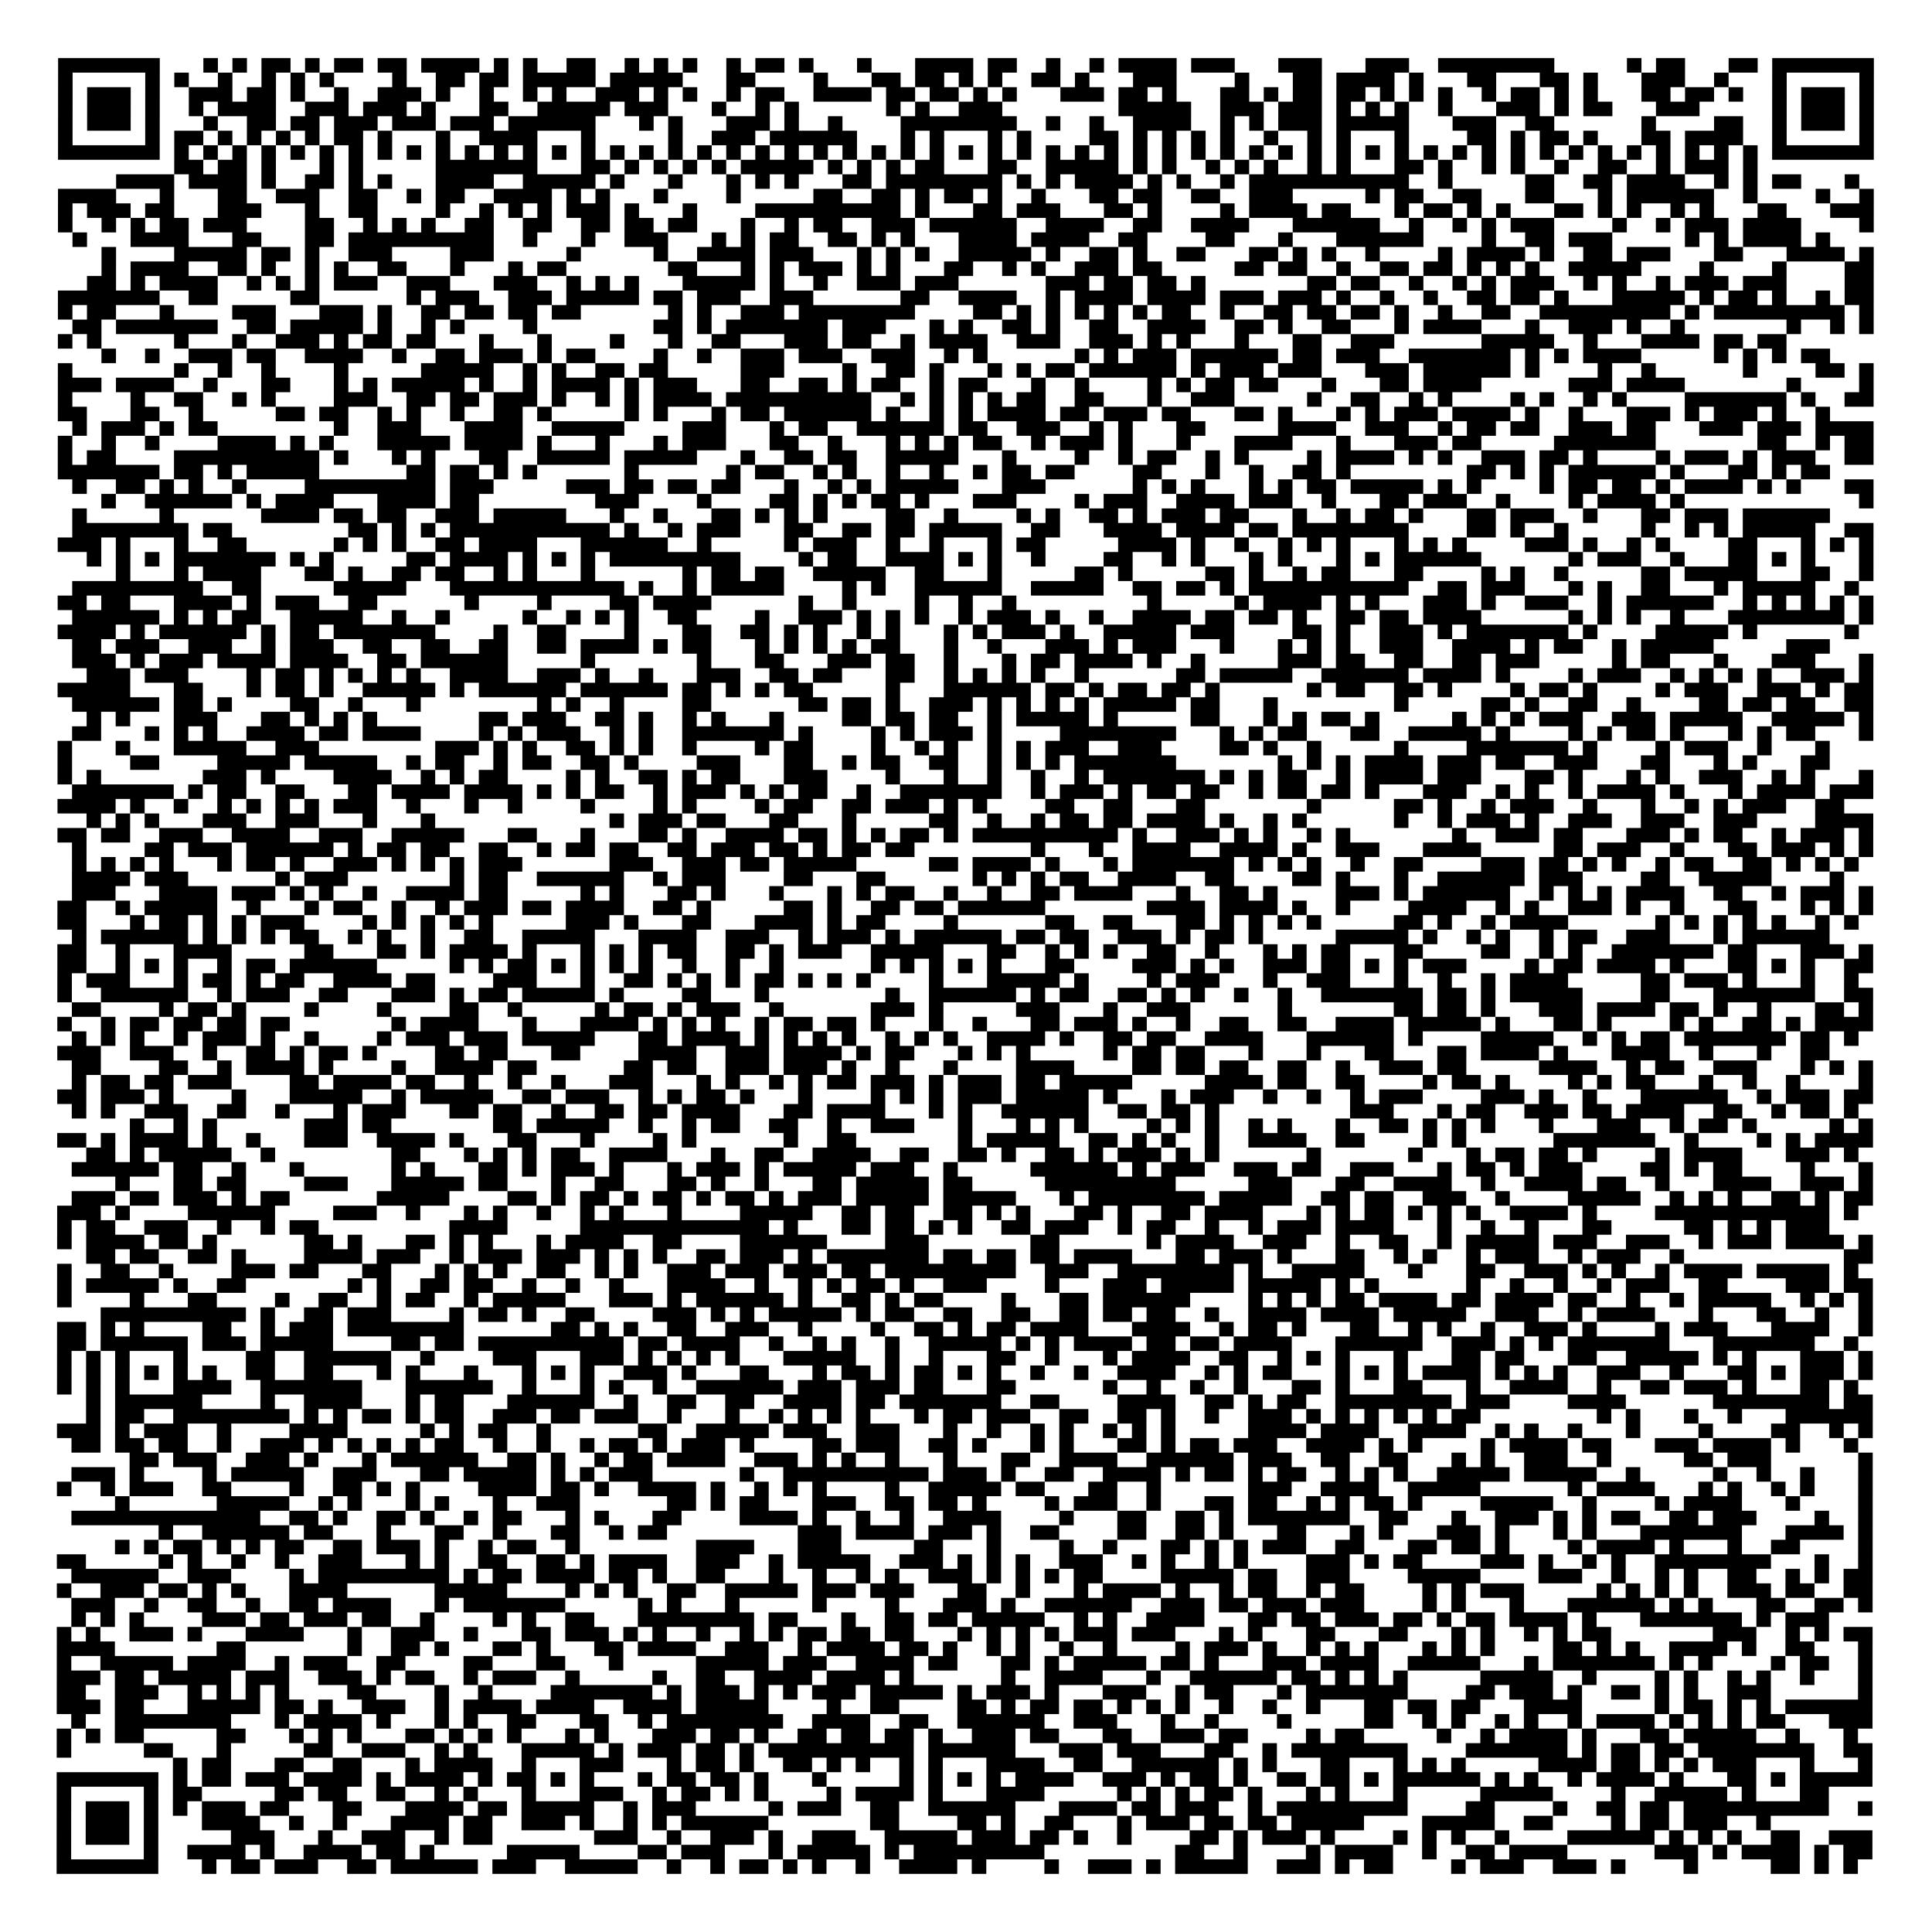 <?xml version="1.0" encoding="UTF-8"?>
<svg xmlns="http://www.w3.org/2000/svg" height="931" width="931" class="pyqrcode"><path transform="scale(7)" stroke="#000" class="pyqrline" d="M4 4.5h7m3 0h1m1 0h1m1 0h2m1 0h1m1 0h2m1 0h2m1 0h4m1 0h1m1 0h1m2 0h2m2 0h1m1 0h1m1 0h1m2 0h1m1 0h2m1 0h1m3 0h1m3 0h4m1 0h2m2 0h1m2 0h1m1 0h4m1 0h3m3 0h3m3 0h3m2 0h8m5 0h1m1 0h2m3 0h2m1 0h7m-125 1h1m5 0h1m1 0h1m2 0h1m2 0h1m1 0h1m1 0h1m4 0h1m2 0h2m1 0h2m1 0h5m1 0h5m3 0h2m4 0h1m3 0h2m1 0h2m1 0h1m1 0h1m2 0h2m1 0h1m3 0h3m4 0h1m3 0h2m1 0h4m1 0h1m3 0h2m3 0h2m1 0h1m3 0h3m2 0h1m3 0h1m5 0h1m-125 1h1m1 0h3m1 0h1m2 0h3m1 0h2m1 0h1m2 0h1m2 0h3m1 0h1m2 0h1m2 0h1m1 0h1m2 0h3m1 0h1m1 0h1m2 0h1m1 0h2m2 0h4m1 0h2m1 0h2m1 0h1m1 0h1m3 0h3m1 0h2m1 0h1m3 0h2m1 0h1m1 0h2m1 0h2m1 0h1m1 0h1m1 0h1m2 0h1m1 0h2m1 0h1m1 0h1m3 0h2m1 0h2m1 0h1m2 0h1m1 0h3m1 0h1m-125 1h1m1 0h3m1 0h1m2 0h1m1 0h4m2 0h3m1 0h3m1 0h1m3 0h2m2 0h5m1 0h3m3 0h1m2 0h1m1 0h1m6 0h1m1 0h1m2 0h3m8 0h5m2 0h3m1 0h3m1 0h1m1 0h1m1 0h1m2 0h1m3 0h3m1 0h1m1 0h2m3 0h3m5 0h1m1 0h3m1 0h1m-125 1h1m1 0h3m1 0h1m3 0h1m2 0h2m1 0h2m1 0h3m1 0h3m1 0h3m1 0h6m3 0h1m1 0h1m3 0h3m1 0h1m2 0h1m4 0h8m2 0h1m2 0h1m2 0h4m2 0h1m1 0h1m1 0h3m1 0h5m3 0h3m2 0h2m6 0h1m4 0h2m2 0h1m1 0h3m1 0h1m-125 1h1m5 0h1m1 0h2m1 0h1m1 0h1m1 0h1m1 0h1m1 0h2m1 0h1m3 0h1m2 0h4m3 0h1m5 0h1m2 0h3m1 0h6m3 0h1m1 0h1m3 0h1m1 0h1m4 0h2m1 0h1m1 0h1m1 0h1m1 0h1m2 0h1m2 0h1m1 0h1m3 0h1m4 0h2m1 0h1m1 0h2m1 0h1m3 0h2m1 0h4m2 0h1m5 0h1m-125 1h7m1 0h1m1 0h1m1 0h1m1 0h1m1 0h1m1 0h1m1 0h1m1 0h1m1 0h1m1 0h1m1 0h1m1 0h1m1 0h1m1 0h1m1 0h1m1 0h1m1 0h1m1 0h1m1 0h1m1 0h1m1 0h1m1 0h1m1 0h1m1 0h1m1 0h1m1 0h1m1 0h1m1 0h1m1 0h1m1 0h1m1 0h1m1 0h1m1 0h1m1 0h1m1 0h1m1 0h1m1 0h1m1 0h1m1 0h1m1 0h1m1 0h1m1 0h1m1 0h1m1 0h1m1 0h1m1 0h1m1 0h1m1 0h1m1 0h1m1 0h1m1 0h1m1 0h1m1 0h1m1 0h1m1 0h1m1 0h7m-117 1h2m1 0h2m1 0h1m3 0h1m1 0h1m5 0h7m3 0h2m1 0h1m1 0h1m1 0h1m1 0h1m1 0h5m1 0h1m1 0h1m1 0h1m1 0h2m3 0h2m2 0h5m1 0h1m1 0h1m2 0h1m1 0h1m1 0h1m2 0h1m1 0h1m3 0h2m1 0h1m2 0h1m1 0h1m2 0h1m2 0h2m2 0h1m1 0h3m1 0h1m-113 1h4m1 0h4m1 0h1m2 0h2m1 0h1m1 0h1m3 0h4m2 0h5m1 0h1m3 0h1m3 0h1m1 0h1m1 0h1m3 0h2m1 0h8m1 0h1m1 0h1m1 0h4m1 0h1m1 0h1m2 0h1m1 0h11m2 0h1m5 0h2m2 0h2m1 0h4m2 0h1m1 0h1m1 0h2m3 0h1m-124 1h4m3 0h1m3 0h2m2 0h3m2 0h2m2 0h1m1 0h2m2 0h4m1 0h1m1 0h1m3 0h1m4 0h1m5 0h2m2 0h2m1 0h1m1 0h2m1 0h1m2 0h1m3 0h2m1 0h2m2 0h2m2 0h3m5 0h1m1 0h2m2 0h2m3 0h2m3 0h1m1 0h6m2 0h1m4 0h1m2 0h1m-125 1h1m1 0h3m1 0h2m3 0h3m3 0h1m2 0h2m4 0h1m2 0h1m1 0h1m1 0h1m1 0h3m1 0h1m3 0h1m4 0h10m1 0h1m3 0h2m1 0h3m3 0h2m1 0h1m4 0h1m1 0h4m1 0h2m3 0h1m1 0h2m1 0h1m1 0h1m3 0h2m1 0h1m1 0h1m2 0h1m1 0h1m3 0h2m3 0h3m-125 1h1m2 0h1m1 0h1m1 0h2m1 0h3m4 0h2m2 0h1m1 0h1m1 0h1m2 0h2m2 0h2m2 0h2m1 0h2m1 0h2m3 0h1m2 0h1m1 0h2m2 0h3m1 0h6m2 0h4m2 0h2m2 0h4m3 0h6m2 0h1m2 0h1m1 0h1m1 0h3m4 0h1m2 0h1m1 0h3m1 0h4m4 0h1m-124 1h1m3 0h4m3 0h2m3 0h2m1 0h10m2 0h1m3 0h1m2 0h3m3 0h1m1 0h1m1 0h2m2 0h2m1 0h1m1 0h1m3 0h4m1 0h4m2 0h2m4 0h2m3 0h1m3 0h6m4 0h1m2 0h2m1 0h3m5 0h1m1 0h1m1 0h4m1 0h1m-119 1h1m4 0h5m1 0h2m1 0h1m2 0h3m4 0h3m5 0h1m5 0h1m2 0h4m1 0h3m3 0h1m1 0h1m1 0h1m2 0h5m1 0h1m2 0h2m1 0h1m2 0h2m3 0h2m1 0h1m1 0h1m2 0h1m4 0h1m1 0h4m1 0h1m2 0h2m1 0h3m3 0h2m3 0h4m1 0h1m-122 1h1m1 0h4m2 0h2m1 0h1m2 0h1m1 0h1m2 0h2m3 0h1m3 0h1m1 0h2m7 0h2m3 0h1m1 0h1m1 0h3m1 0h1m1 0h1m3 0h2m2 0h1m1 0h1m2 0h3m1 0h2m5 0h2m1 0h2m2 0h1m2 0h2m1 0h2m1 0h1m1 0h1m1 0h1m2 0h5m4 0h1m4 0h1m4 0h2m-123 1h2m1 0h1m1 0h4m2 0h1m1 0h1m1 0h1m1 0h3m2 0h3m3 0h3m2 0h1m1 0h1m1 0h1m3 0h5m1 0h1m2 0h1m2 0h3m1 0h3m6 0h3m1 0h2m1 0h2m1 0h1m7 0h2m1 0h2m2 0h1m2 0h1m1 0h1m1 0h3m2 0h1m1 0h1m2 0h1m1 0h3m1 0h3m4 0h2m-125 1h7m2 0h2m5 0h2m6 0h1m1 0h3m2 0h3m1 0h5m1 0h2m1 0h3m2 0h3m6 0h2m2 0h4m2 0h1m1 0h4m1 0h4m1 0h3m1 0h3m1 0h1m2 0h1m2 0h1m2 0h2m1 0h2m1 0h1m3 0h5m1 0h1m1 0h2m1 0h1m2 0h1m1 0h2m-125 1h1m1 0h2m3 0h1m4 0h3m3 0h3m1 0h1m2 0h2m1 0h2m1 0h2m1 0h2m6 0h1m1 0h1m2 0h3m1 0h8m4 0h2m1 0h1m1 0h1m1 0h1m1 0h1m1 0h1m1 0h2m2 0h1m2 0h2m1 0h2m1 0h2m1 0h1m2 0h1m2 0h2m2 0h9m1 0h1m1 0h9m1 0h1m-124 1h2m1 0h7m2 0h2m1 0h5m1 0h1m2 0h1m1 0h1m4 0h1m8 0h2m1 0h1m1 0h7m1 0h3m3 0h1m1 0h1m2 0h2m1 0h1m2 0h2m2 0h4m2 0h2m1 0h1m2 0h2m3 0h1m1 0h4m3 0h1m2 0h3m1 0h1m2 0h1m7 0h1m2 0h1m1 0h1m-125 1h1m1 0h1m5 0h1m3 0h1m2 0h3m1 0h1m1 0h2m1 0h2m3 0h1m3 0h1m4 0h1m3 0h1m2 0h2m3 0h3m1 0h2m2 0h1m1 0h4m2 0h3m2 0h3m1 0h1m1 0h1m3 0h1m3 0h2m2 0h3m6 0h5m2 0h1m3 0h4m1 0h2m1 0h2m-116 1h1m2 0h1m2 0h3m1 0h2m2 0h4m2 0h1m2 0h2m1 0h3m1 0h1m1 0h2m4 0h1m2 0h1m2 0h3m1 0h3m2 0h3m2 0h1m1 0h1m6 0h1m1 0h1m1 0h3m1 0h6m1 0h2m1 0h3m2 0h7m1 0h1m1 0h1m1 0h4m5 0h1m1 0h1m1 0h1m1 0h2m-122 1h1m7 0h1m2 0h1m2 0h1m4 0h1m5 0h5m2 0h1m1 0h1m2 0h2m1 0h2m5 0h3m4 0h1m2 0h2m1 0h1m3 0h1m1 0h1m1 0h2m1 0h6m1 0h1m1 0h3m1 0h3m3 0h3m1 0h6m1 0h1m4 0h1m2 0h1m6 0h1m4 0h2m1 0h1m-125 1h3m1 0h4m2 0h1m3 0h2m3 0h1m1 0h1m1 0h5m1 0h1m2 0h1m1 0h4m1 0h1m1 0h3m3 0h2m2 0h2m1 0h1m1 0h2m2 0h1m1 0h2m3 0h1m2 0h1m4 0h1m1 0h1m1 0h2m1 0h2m3 0h1m3 0h2m1 0h4m6 0h3m1 0h4m7 0h1m4 0h1m-125 1h1m4 0h1m2 0h2m2 0h1m1 0h1m4 0h3m2 0h2m1 0h2m1 0h3m1 0h1m2 0h1m1 0h1m1 0h4m1 0h10m2 0h1m1 0h1m1 0h1m1 0h1m1 0h2m2 0h2m3 0h1m2 0h3m5 0h1m2 0h2m2 0h1m1 0h1m4 0h1m1 0h1m2 0h1m1 0h1m4 0h7m1 0h1m2 0h2m-125 1h2m3 0h2m2 0h1m5 0h2m1 0h2m2 0h1m1 0h1m2 0h1m2 0h2m1 0h1m5 0h1m1 0h1m3 0h1m1 0h2m1 0h6m1 0h1m2 0h1m1 0h1m1 0h4m1 0h2m1 0h3m1 0h2m3 0h2m1 0h1m3 0h1m1 0h1m1 0h3m1 0h4m1 0h1m2 0h1m3 0h3m1 0h1m1 0h3m1 0h1m2 0h1m-121 1h1m1 0h3m1 0h1m1 0h2m8 0h1m2 0h3m3 0h4m2 0h5m4 0h3m3 0h1m1 0h2m2 0h6m1 0h2m2 0h3m2 0h1m1 0h1m3 0h2m5 0h4m2 0h3m2 0h1m1 0h2m1 0h2m2 0h3m1 0h2m3 0h3m1 0h3m1 0h4m-125 1h1m2 0h1m2 0h1m4 0h4m1 0h1m1 0h1m3 0h5m1 0h4m1 0h1m3 0h1m3 0h1m1 0h3m3 0h2m2 0h1m3 0h1m1 0h1m1 0h1m1 0h2m2 0h1m1 0h3m1 0h1m3 0h1m3 0h4m3 0h1m3 0h3m1 0h2m5 0h7m7 0h2m2 0h1m1 0h2m-125 1h1m1 0h2m4 0h10m1 0h1m3 0h1m1 0h1m3 0h2m2 0h5m1 0h5m3 0h1m2 0h2m1 0h2m2 0h5m3 0h1m4 0h1m2 0h1m1 0h2m2 0h1m1 0h1m4 0h1m1 0h4m1 0h1m1 0h1m2 0h3m1 0h2m1 0h1m4 0h1m1 0h3m1 0h1m1 0h3m2 0h2m-125 1h7m1 0h2m1 0h1m1 0h5m6 0h2m1 0h2m1 0h1m1 0h1m6 0h1m6 0h1m1 0h2m2 0h1m1 0h1m2 0h1m2 0h1m2 0h1m1 0h2m1 0h2m4 0h2m3 0h1m2 0h1m2 0h2m1 0h1m8 0h2m1 0h1m1 0h1m1 0h6m1 0h1m3 0h2m1 0h1m1 0h2m-121 1h1m2 0h2m1 0h1m1 0h1m2 0h1m4 0h9m1 0h3m5 0h3m1 0h2m1 0h2m1 0h2m3 0h1m2 0h1m1 0h1m1 0h5m3 0h3m6 0h1m1 0h1m1 0h1m3 0h1m1 0h1m1 0h2m1 0h5m1 0h1m1 0h1m4 0h1m1 0h2m1 0h2m1 0h1m1 0h4m1 0h1m1 0h1m3 0h2m-122 1h1m2 0h6m1 0h1m1 0h4m3 0h4m1 0h2m8 0h3m4 0h1m4 0h2m1 0h1m1 0h1m1 0h2m1 0h1m3 0h3m4 0h1m1 0h3m2 0h4m1 0h3m2 0h1m3 0h2m1 0h3m2 0h1m4 0h1m1 0h4m1 0h1m12 0h1m-124 1h1m5 0h1m6 0h4m1 0h2m1 0h2m2 0h3m1 0h5m3 0h1m2 0h1m3 0h2m1 0h1m1 0h1m1 0h1m4 0h2m2 0h1m4 0h1m1 0h1m2 0h2m1 0h1m1 0h3m1 0h2m3 0h1m2 0h1m1 0h2m1 0h1m3 0h2m1 0h3m2 0h1m3 0h2m1 0h3m1 0h6m-121 1h8m1 0h2m8 0h2m1 0h1m1 0h1m1 0h11m1 0h1m2 0h1m1 0h3m3 0h2m2 0h2m1 0h2m1 0h5m2 0h2m3 0h4m1 0h4m1 0h2m1 0h8m4 0h2m1 0h1m2 0h1m5 0h1m2 0h1m1 0h1m1 0h5m2 0h2m-125 1h3m1 0h1m3 0h1m2 0h2m6 0h1m1 0h1m1 0h1m2 0h2m1 0h4m3 0h6m2 0h1m5 0h1m1 0h3m2 0h1m2 0h1m3 0h1m1 0h2m5 0h4m1 0h1m2 0h1m2 0h1m1 0h1m1 0h1m3 0h1m1 0h1m1 0h1m4 0h3m1 0h1m2 0h1m1 0h1m4 0h2m3 0h1m1 0h1m1 0h1m-123 1h1m1 0h1m1 0h1m1 0h7m1 0h1m1 0h1m5 0h2m1 0h4m1 0h1m1 0h1m1 0h1m1 0h9m4 0h1m1 0h2m2 0h4m1 0h1m1 0h1m2 0h1m4 0h2m2 0h1m1 0h1m3 0h1m1 0h1m3 0h1m1 0h1m1 0h6m6 0h1m1 0h3m2 0h1m3 0h2m1 0h1m1 0h1m3 0h1m-121 1h1m3 0h1m1 0h4m3 0h2m1 0h1m2 0h2m1 0h2m2 0h1m1 0h1m3 0h1m6 0h1m1 0h2m1 0h2m2 0h5m2 0h2m3 0h1m5 0h2m1 0h1m5 0h2m1 0h1m2 0h1m1 0h2m3 0h2m4 0h1m1 0h1m2 0h1m5 0h2m1 0h5m3 0h2m2 0h1m-124 1h9m2 0h2m5 0h5m3 0h12m1 0h1m2 0h1m1 0h5m4 0h1m1 0h1m2 0h6m2 0h5m2 0h2m1 0h2m1 0h1m1 0h11m2 0h2m1 0h3m3 0h1m1 0h1m2 0h2m3 0h1m1 0h5m2 0h1m-124 1h2m1 0h2m3 0h4m1 0h1m1 0h3m2 0h2m6 0h1m4 0h1m4 0h2m1 0h4m6 0h1m2 0h1m4 0h1m2 0h1m2 0h1m9 0h1m5 0h1m1 0h4m1 0h1m1 0h1m3 0h3m1 0h1m2 0h3m2 0h1m1 0h6m2 0h1m1 0h1m1 0h1m1 0h1m1 0h1m-124 1h6m1 0h1m1 0h1m1 0h2m2 0h5m2 0h1m2 0h1m5 0h1m2 0h1m1 0h1m1 0h1m2 0h2m4 0h1m2 0h3m1 0h1m1 0h1m1 0h1m2 0h1m1 0h3m1 0h1m2 0h1m2 0h4m1 0h2m1 0h2m1 0h1m2 0h2m1 0h2m1 0h4m6 0h1m1 0h1m1 0h1m2 0h1m3 0h8m1 0h1m-125 1h4m1 0h1m1 0h6m1 0h1m1 0h2m1 0h7m4 0h1m2 0h2m4 0h1m3 0h2m2 0h2m1 0h1m1 0h1m2 0h1m1 0h1m3 0h1m1 0h1m1 0h3m1 0h1m2 0h5m1 0h3m4 0h2m1 0h1m2 0h3m1 0h1m1 0h7m1 0h1m4 0h5m1 0h1m6 0h1m-123 1h2m1 0h3m2 0h3m2 0h1m1 0h3m2 0h2m2 0h2m2 0h2m2 0h2m1 0h4m1 0h1m1 0h2m3 0h1m1 0h1m1 0h1m1 0h1m1 0h2m3 0h1m2 0h1m3 0h3m1 0h1m1 0h3m3 0h1m3 0h1m1 0h1m1 0h1m2 0h3m2 0h4m1 0h1m1 0h2m2 0h1m1 0h5m5 0h3m-121 1h3m1 0h1m1 0h3m1 0h4m1 0h4m2 0h2m1 0h6m5 0h1m7 0h1m3 0h2m3 0h3m1 0h2m2 0h1m3 0h1m1 0h2m1 0h4m1 0h1m2 0h1m5 0h3m1 0h2m2 0h2m2 0h2m1 0h3m5 0h1m1 0h2m3 0h1m3 0h3m3 0h1m-123 1h3m1 0h3m4 0h1m1 0h2m1 0h1m1 0h1m1 0h1m1 0h1m2 0h4m2 0h3m1 0h1m2 0h1m3 0h3m2 0h2m1 0h2m3 0h2m2 0h1m1 0h1m1 0h1m1 0h1m2 0h1m6 0h2m1 0h5m2 0h6m1 0h4m1 0h1m4 0h1m1 0h3m2 0h1m1 0h1m1 0h1m1 0h1m2 0h3m1 0h1m-125 1h5m3 0h2m3 0h1m1 0h2m1 0h1m2 0h5m1 0h1m1 0h6m1 0h6m1 0h2m1 0h1m1 0h1m1 0h2m5 0h1m3 0h6m1 0h2m1 0h1m1 0h2m1 0h2m1 0h1m6 0h1m1 0h2m2 0h2m1 0h1m4 0h1m1 0h2m1 0h1m4 0h1m1 0h3m2 0h3m1 0h1m1 0h2m-124 1h6m1 0h2m1 0h1m4 0h2m2 0h1m3 0h1m8 0h1m1 0h1m2 0h1m4 0h2m6 0h2m1 0h2m1 0h1m2 0h3m1 0h1m1 0h1m1 0h1m1 0h1m1 0h5m1 0h2m3 0h1m8 0h1m5 0h2m1 0h1m2 0h2m2 0h1m4 0h2m1 0h2m1 0h2m2 0h2m-123 1h1m1 0h1m3 0h3m3 0h2m1 0h1m1 0h1m1 0h1m7 0h2m1 0h3m2 0h2m1 0h1m2 0h1m1 0h1m3 0h1m4 0h2m1 0h2m1 0h2m2 0h1m1 0h5m1 0h1m5 0h2m3 0h1m1 0h1m1 0h2m1 0h1m5 0h1m1 0h1m1 0h1m1 0h3m2 0h3m1 0h5m2 0h5m1 0h1m-124 1h2m3 0h1m1 0h1m1 0h1m2 0h4m1 0h2m1 0h4m4 0h1m1 0h1m1 0h3m2 0h1m1 0h1m2 0h7m1 0h1m4 0h1m1 0h1m1 0h3m1 0h1m4 0h8m3 0h1m1 0h1m1 0h2m3 0h2m2 0h5m1 0h1m4 0h1m1 0h1m1 0h2m1 0h1m3 0h1m1 0h1m1 0h2m3 0h1m-125 1h1m3 0h1m3 0h5m2 0h3m8 0h3m1 0h1m1 0h1m2 0h2m1 0h1m1 0h1m2 0h1m4 0h1m1 0h2m4 0h1m2 0h1m1 0h1m2 0h1m1 0h1m1 0h3m2 0h3m4 0h2m1 0h1m2 0h1m5 0h1m4 0h7m1 0h1m4 0h1m1 0h3m2 0h1m3 0h1m-122 1h1m4 0h2m4 0h5m1 0h5m2 0h1m1 0h2m2 0h1m1 0h2m2 0h2m1 0h1m4 0h3m3 0h2m2 0h1m1 0h2m2 0h2m2 0h1m1 0h1m1 0h1m1 0h7m7 0h1m1 0h1m1 0h1m1 0h4m1 0h3m1 0h2m2 0h3m3 0h2m3 0h1m1 0h1m3 0h2m-122 1h1m1 0h1m7 0h3m1 0h1m4 0h4m2 0h1m1 0h1m1 0h2m4 0h1m1 0h1m2 0h2m1 0h1m1 0h2m3 0h3m4 0h1m3 0h1m2 0h1m2 0h1m2 0h1m1 0h7m1 0h1m1 0h1m1 0h2m2 0h1m1 0h4m1 0h3m3 0h2m1 0h1m3 0h1m1 0h1m2 0h3m2 0h1m1 0h1m3 0h1m-124 1h7m1 0h1m1 0h2m2 0h2m3 0h2m1 0h4m1 0h4m1 0h1m1 0h1m1 0h2m2 0h1m1 0h3m1 0h1m1 0h1m1 0h2m2 0h1m2 0h7m2 0h1m1 0h3m1 0h1m1 0h2m1 0h2m2 0h1m1 0h2m1 0h2m1 0h1m3 0h3m2 0h1m1 0h1m2 0h1m1 0h4m1 0h1m3 0h1m1 0h4m1 0h3m-125 1h4m1 0h1m2 0h1m2 0h1m1 0h1m1 0h1m1 0h1m1 0h3m2 0h1m3 0h1m2 0h1m4 0h1m4 0h1m1 0h1m4 0h1m1 0h2m2 0h2m1 0h3m1 0h1m1 0h1m4 0h2m2 0h2m3 0h2m7 0h1m5 0h2m1 0h1m2 0h1m1 0h3m2 0h1m3 0h1m2 0h1m1 0h1m1 0h3m2 0h2m-121 1h1m1 0h1m1 0h1m3 0h3m2 0h3m3 0h1m3 0h1m12 0h1m1 0h3m1 0h2m3 0h2m3 0h1m5 0h2m2 0h1m2 0h1m1 0h2m1 0h2m1 0h4m1 0h1m2 0h1m1 0h1m6 0h1m2 0h1m1 0h3m1 0h1m2 0h3m2 0h3m2 0h3m4 0h4m-125 1h2m1 0h2m2 0h3m2 0h4m2 0h3m2 0h5m3 0h2m3 0h1m3 0h2m1 0h1m2 0h4m1 0h2m1 0h1m1 0h1m1 0h2m1 0h1m1 0h10m1 0h1m2 0h3m1 0h1m1 0h1m2 0h1m1 0h1m7 0h1m2 0h3m1 0h2m3 0h3m1 0h1m1 0h2m2 0h1m1 0h3m1 0h1m-124 1h1m4 0h2m1 0h3m1 0h6m1 0h1m1 0h2m1 0h2m2 0h2m2 0h1m1 0h2m1 0h2m2 0h2m1 0h3m1 0h2m1 0h1m1 0h2m1 0h2m8 0h1m3 0h1m2 0h4m2 0h4m1 0h1m2 0h3m3 0h4m5 0h2m1 0h3m2 0h1m3 0h2m1 0h3m1 0h1m1 0h1m-124 1h1m1 0h1m1 0h1m1 0h1m3 0h1m1 0h2m1 0h1m2 0h3m1 0h1m1 0h1m1 0h1m1 0h3m6 0h3m2 0h3m1 0h2m1 0h5m5 0h2m1 0h4m1 0h1m3 0h1m1 0h7m1 0h1m1 0h1m1 0h1m2 0h1m2 0h2m4 0h3m1 0h2m1 0h1m1 0h1m2 0h1m1 0h2m2 0h2m1 0h1m1 0h1m1 0h1m-123 1h4m1 0h3m6 0h1m1 0h3m7 0h1m1 0h2m2 0h6m2 0h1m1 0h3m4 0h2m3 0h2m6 0h1m1 0h1m1 0h1m1 0h2m2 0h4m2 0h2m4 0h2m1 0h1m3 0h1m2 0h6m1 0h3m4 0h2m2 0h5m4 0h1m-122 1h3m3 0h4m1 0h3m1 0h1m1 0h1m2 0h1m2 0h4m1 0h2m5 0h1m1 0h1m3 0h2m1 0h1m3 0h1m3 0h1m1 0h1m1 0h2m2 0h1m2 0h1m2 0h2m1 0h4m3 0h1m2 0h2m1 0h1m4 0h3m1 0h1m1 0h6m2 0h1m1 0h1m1 0h1m1 0h4m2 0h2m2 0h1m1 0h3m1 0h1m-125 1h2m2 0h1m1 0h5m2 0h1m3 0h1m1 0h2m2 0h1m2 0h1m1 0h3m1 0h2m1 0h4m2 0h2m1 0h1m5 0h2m1 0h1m2 0h2m1 0h2m1 0h6m7 0h4m1 0h4m1 0h1m2 0h1m4 0h4m2 0h1m1 0h1m2 0h3m1 0h1m2 0h1m3 0h2m3 0h1m1 0h1m1 0h1m-125 1h2m3 0h1m1 0h2m1 0h1m1 0h1m1 0h3m4 0h1m1 0h1m1 0h1m1 0h1m1 0h1m5 0h3m1 0h1m3 0h2m3 0h4m1 0h1m1 0h2m4 0h1m6 0h2m2 0h2m3 0h2m1 0h1m1 0h1m1 0h1m1 0h1m5 0h2m1 0h1m2 0h1m1 0h4m6 0h1m1 0h1m1 0h1m1 0h1m1 0h1m2 0h1m1 0h1m-123 1h1m1 0h6m1 0h1m1 0h1m1 0h1m1 0h2m2 0h1m1 0h1m2 0h1m2 0h2m2 0h5m3 0h4m2 0h3m2 0h1m1 0h3m1 0h1m1 0h6m1 0h2m1 0h2m2 0h3m1 0h1m1 0h2m1 0h1m5 0h5m1 0h1m2 0h1m1 0h1m2 0h1m1 0h2m2 0h3m3 0h1m1 0h6m-122 1h2m2 0h1m3 0h4m5 0h2m3 0h2m1 0h1m1 0h4m1 0h1m3 0h1m1 0h1m1 0h1m1 0h2m2 0h2m1 0h1m1 0h3m2 0h5m3 0h2m2 0h1m1 0h1m1 0h1m2 0h2m2 0h1m3 0h1m1 0h1m1 0h2m3 0h2m4 0h2m2 0h1m1 0h1m2 0h7m1 0h2m3 0h3m1 0h1m-125 1h2m2 0h1m1 0h1m1 0h1m2 0h1m1 0h2m1 0h6m5 0h1m1 0h1m1 0h2m1 0h1m1 0h1m1 0h1m1 0h1m2 0h1m2 0h1m2 0h1m6 0h1m1 0h1m1 0h1m1 0h1m1 0h1m3 0h2m4 0h3m1 0h1m1 0h1m2 0h3m1 0h2m1 0h1m1 0h1m1 0h3m4 0h1m1 0h2m1 0h4m1 0h1m3 0h2m1 0h1m1 0h1m2 0h2m-125 1h1m1 0h3m3 0h1m1 0h2m1 0h1m1 0h2m2 0h4m1 0h2m4 0h3m3 0h1m2 0h2m1 0h1m1 0h1m1 0h1m1 0h2m1 0h1m1 0h1m1 0h1m4 0h1m3 0h5m1 0h1m4 0h1m1 0h3m3 0h1m2 0h3m3 0h1m2 0h1m2 0h1m1 0h4m5 0h2m1 0h3m1 0h1m3 0h1m2 0h1m-124 1h1m2 0h6m2 0h1m1 0h3m2 0h2m3 0h3m1 0h1m1 0h2m1 0h5m1 0h1m4 0h2m3 0h1m8 0h1m2 0h6m1 0h1m1 0h2m2 0h2m1 0h1m1 0h1m2 0h1m2 0h1m2 0h7m1 0h2m1 0h1m1 0h5m4 0h2m3 0h7m2 0h2m-124 1h2m4 0h1m1 0h2m1 0h1m4 0h1m4 0h1m4 0h2m2 0h1m5 0h1m1 0h2m1 0h1m1 0h3m2 0h1m6 0h3m1 0h1m5 0h3m3 0h1m2 0h3m6 0h1m7 0h2m1 0h2m1 0h1m3 0h3m1 0h4m1 0h2m1 0h1m2 0h1m3 0h2m1 0h1m-125 1h1m2 0h1m1 0h2m1 0h2m1 0h2m1 0h2m7 0h1m1 0h4m3 0h1m3 0h4m1 0h1m1 0h1m1 0h1m2 0h1m1 0h2m1 0h2m1 0h1m3 0h1m2 0h1m3 0h2m1 0h3m1 0h1m2 0h1m2 0h2m2 0h2m2 0h4m1 0h5m1 0h1m3 0h2m1 0h1m4 0h1m1 0h1m2 0h2m1 0h1m1 0h4m-124 1h1m1 0h1m1 0h1m2 0h1m1 0h3m1 0h1m2 0h1m4 0h1m1 0h3m1 0h3m1 0h5m3 0h2m1 0h4m1 0h1m1 0h1m1 0h1m1 0h1m2 0h1m1 0h1m1 0h1m2 0h4m1 0h1m2 0h2m1 0h2m2 0h4m3 0h6m1 0h1m4 0h5m2 0h1m1 0h1m1 0h2m1 0h7m1 0h2m1 0h1m-124 1h3m2 0h3m2 0h1m2 0h2m1 0h1m1 0h2m1 0h1m4 0h2m1 0h2m3 0h2m4 0h4m2 0h3m1 0h4m1 0h1m1 0h2m3 0h1m1 0h1m1 0h1m5 0h1m1 0h2m1 0h2m3 0h1m3 0h1m3 0h2m3 0h2m1 0h4m1 0h1m3 0h4m2 0h1m3 0h1m2 0h2m-121 1h2m4 0h2m2 0h1m1 0h4m1 0h1m4 0h1m2 0h4m1 0h2m6 0h2m1 0h2m2 0h3m1 0h3m1 0h1m2 0h1m3 0h1m4 0h4m4 0h2m1 0h2m1 0h2m2 0h2m2 0h1m2 0h3m1 0h2m5 0h4m2 0h1m1 0h2m2 0h3m3 0h1m1 0h1m1 0h1m-124 1h1m1 0h2m1 0h2m1 0h3m4 0h2m1 0h4m1 0h2m2 0h1m2 0h1m2 0h1m3 0h3m3 0h1m1 0h1m2 0h1m1 0h1m1 0h2m1 0h3m1 0h1m1 0h3m1 0h2m1 0h5m5 0h4m1 0h2m2 0h2m4 0h1m1 0h2m1 0h1m4 0h1m1 0h1m1 0h2m3 0h1m2 0h1m2 0h1m4 0h1m-125 1h2m1 0h3m1 0h1m4 0h1m3 0h5m2 0h1m1 0h5m2 0h2m1 0h3m2 0h1m1 0h1m1 0h2m1 0h1m3 0h1m4 0h1m1 0h1m1 0h1m1 0h3m1 0h5m1 0h1m3 0h1m1 0h3m2 0h1m2 0h1m2 0h1m1 0h3m4 0h3m1 0h1m2 0h1m3 0h6m2 0h1m1 0h3m1 0h2m-124 1h1m1 0h1m2 0h3m2 0h2m2 0h1m3 0h1m1 0h3m3 0h2m1 0h2m2 0h1m2 0h2m1 0h2m1 0h4m3 0h2m1 0h4m3 0h1m1 0h1m2 0h6m2 0h2m1 0h2m1 0h1m9 0h3m3 0h1m1 0h2m2 0h3m1 0h2m1 0h4m2 0h2m2 0h1m1 0h2m1 0h1m-119 1h1m2 0h1m1 0h1m6 0h3m1 0h2m7 0h2m1 0h5m2 0h1m2 0h1m1 0h2m2 0h2m2 0h1m2 0h3m3 0h1m3 0h1m1 0h1m1 0h1m4 0h1m1 0h1m1 0h1m2 0h1m1 0h1m3 0h1m2 0h2m1 0h1m1 0h1m1 0h1m3 0h1m3 0h3m2 0h1m1 0h2m1 0h1m5 0h1m1 0h1m-125 1h2m1 0h1m1 0h4m1 0h1m2 0h1m3 0h3m2 0h4m1 0h1m3 0h2m3 0h1m4 0h1m1 0h1m6 0h1m2 0h2m7 0h1m1 0h5m2 0h2m1 0h1m1 0h1m2 0h1m2 0h4m2 0h2m4 0h1m1 0h1m6 0h7m2 0h1m4 0h1m1 0h1m1 0h4m-123 1h2m1 0h1m1 0h5m2 0h1m8 0h2m3 0h1m1 0h1m1 0h1m1 0h2m2 0h4m3 0h1m2 0h2m2 0h4m2 0h2m2 0h2m1 0h1m2 0h2m1 0h1m1 0h3m1 0h1m1 0h1m6 0h1m6 0h1m3 0h1m1 0h2m1 0h2m1 0h1m4 0h1m1 0h4m3 0h3m1 0h1m-123 1h6m1 0h2m2 0h1m3 0h1m6 0h1m1 0h1m3 0h2m1 0h1m1 0h3m1 0h1m3 0h1m1 0h3m1 0h1m1 0h5m1 0h3m2 0h1m5 0h6m1 0h1m1 0h3m2 0h3m1 0h2m2 0h3m3 0h1m1 0h2m1 0h1m1 0h3m4 0h2m1 0h1m1 0h2m4 0h1m3 0h1m-121 1h1m3 0h2m1 0h2m4 0h3m3 0h5m1 0h2m3 0h1m2 0h2m3 0h2m1 0h1m2 0h1m3 0h2m1 0h5m1 0h2m5 0h9m5 0h3m3 0h2m2 0h4m2 0h1m2 0h4m1 0h2m2 0h1m3 0h4m2 0h3m1 0h1m-124 1h3m1 0h2m1 0h3m1 0h1m1 0h2m6 0h5m4 0h2m1 0h1m1 0h2m1 0h1m1 0h2m1 0h1m1 0h2m1 0h1m1 0h3m1 0h5m1 0h5m3 0h1m1 0h8m1 0h5m2 0h2m1 0h2m2 0h3m2 0h1m4 0h5m2 0h1m1 0h1m1 0h1m2 0h2m1 0h1m1 0h2m-125 1h3m1 0h1m4 0h6m4 0h3m2 0h1m3 0h1m1 0h1m2 0h1m2 0h1m1 0h1m3 0h1m4 0h5m2 0h2m1 0h2m2 0h2m1 0h1m1 0h1m3 0h2m1 0h1m2 0h2m1 0h4m3 0h1m1 0h1m1 0h2m1 0h1m1 0h1m1 0h1m2 0h4m1 0h1m4 0h12m1 0h1m-124 1h1m1 0h2m2 0h3m2 0h1m2 0h1m1 0h2m9 0h4m5 0h13m1 0h1m3 0h2m1 0h2m1 0h1m1 0h1m2 0h2m1 0h3m2 0h1m1 0h2m2 0h1m2 0h1m1 0h3m1 0h4m3 0h1m2 0h1m2 0h1m3 0h2m5 0h2m1 0h1m1 0h1m1 0h3m-122 1h1m1 0h4m1 0h2m1 0h1m6 0h2m1 0h1m3 0h2m1 0h1m1 0h1m3 0h1m1 0h4m2 0h2m4 0h6m4 0h3m7 0h2m6 0h1m1 0h4m2 0h3m2 0h1m2 0h2m2 0h1m1 0h5m1 0h3m2 0h3m2 0h1m1 0h3m1 0h4m1 0h1m-123 1h2m1 0h2m2 0h2m1 0h1m4 0h4m1 0h3m2 0h1m1 0h3m1 0h3m1 0h1m1 0h1m1 0h1m2 0h2m1 0h3m1 0h1m1 0h7m1 0h2m1 0h2m1 0h2m1 0h4m3 0h2m1 0h3m1 0h1m3 0h2m2 0h1m1 0h1m2 0h1m1 0h3m2 0h1m1 0h3m2 0h1m11 0h2m-125 1h1m2 0h2m2 0h1m4 0h3m1 0h2m3 0h2m3 0h1m1 0h1m1 0h1m2 0h2m2 0h1m1 0h1m2 0h3m1 0h3m1 0h3m1 0h2m1 0h9m2 0h3m2 0h8m1 0h1m2 0h5m3 0h1m3 0h2m2 0h3m1 0h1m1 0h1m2 0h1m1 0h4m1 0h5m1 0h1m-124 1h1m1 0h5m1 0h1m2 0h2m7 0h1m1 0h1m2 0h2m1 0h2m2 0h1m2 0h1m2 0h1m3 0h4m2 0h1m2 0h1m1 0h1m1 0h2m1 0h1m2 0h3m4 0h1m3 0h3m1 0h5m1 0h5m1 0h1m1 0h1m6 0h1m2 0h1m2 0h1m2 0h1m1 0h3m2 0h2m4 0h3m1 0h2m-125 1h1m4 0h1m3 0h2m4 0h1m2 0h2m2 0h1m1 0h2m2 0h1m1 0h5m3 0h3m1 0h1m1 0h6m1 0h1m2 0h2m1 0h1m1 0h2m4 0h1m3 0h2m1 0h6m4 0h1m1 0h1m1 0h1m1 0h2m1 0h4m1 0h2m1 0h4m1 0h2m2 0h1m2 0h1m1 0h5m2 0h1m1 0h1m1 0h1m-122 1h10m1 0h1m2 0h2m1 0h3m4 0h1m1 0h2m1 0h1m2 0h2m4 0h3m1 0h1m1 0h1m1 0h5m1 0h1m1 0h2m2 0h2m2 0h2m2 0h2m1 0h2m1 0h2m2 0h1m2 0h4m1 0h4m1 0h5m2 0h3m2 0h1m1 0h4m3 0h1m3 0h2m2 0h1m2 0h1m-125 1h2m1 0h1m1 0h1m4 0h2m2 0h1m1 0h3m1 0h8m6 0h2m1 0h1m1 0h1m2 0h2m2 0h3m2 0h1m4 0h1m2 0h2m1 0h1m1 0h2m1 0h4m3 0h4m2 0h1m1 0h2m1 0h1m3 0h2m2 0h1m1 0h1m2 0h1m2 0h3m1 0h1m4 0h1m1 0h3m3 0h4m2 0h1m-125 1h2m1 0h6m1 0h3m1 0h5m4 0h2m1 0h2m1 0h10m1 0h2m1 0h4m2 0h1m2 0h1m1 0h1m2 0h1m2 0h5m1 0h1m1 0h1m1 0h4m1 0h2m1 0h2m1 0h4m3 0h6m2 0h3m1 0h1m1 0h1m1 0h7m3 0h7m2 0h1m-124 1h1m1 0h1m1 0h1m3 0h1m4 0h2m2 0h6m2 0h1m4 0h3m3 0h3m1 0h1m1 0h1m1 0h1m1 0h1m3 0h5m2 0h1m2 0h1m3 0h2m2 0h1m3 0h1m1 0h4m2 0h2m2 0h1m1 0h1m1 0h1m3 0h1m3 0h2m1 0h2m3 0h2m2 0h5m1 0h1m1 0h1m3 0h3m1 0h1m-125 1h1m1 0h1m1 0h1m1 0h1m1 0h1m1 0h1m2 0h2m2 0h2m3 0h1m1 0h1m3 0h1m3 0h1m1 0h1m1 0h1m2 0h3m1 0h1m3 0h2m3 0h1m1 0h2m1 0h1m1 0h2m1 0h1m1 0h1m2 0h1m2 0h1m2 0h4m2 0h1m1 0h1m1 0h2m3 0h1m1 0h1m1 0h1m1 0h4m1 0h1m1 0h1m1 0h1m2 0h3m2 0h1m3 0h2m1 0h1m1 0h3m1 0h1m-125 1h1m1 0h1m1 0h1m3 0h4m2 0h7m3 0h6m2 0h1m3 0h1m1 0h1m2 0h1m2 0h6m1 0h3m1 0h3m1 0h2m3 0h2m6 0h1m2 0h1m2 0h1m2 0h1m3 0h2m1 0h1m3 0h2m3 0h1m2 0h4m2 0h1m2 0h2m1 0h3m1 0h1m3 0h2m1 0h1m-122 1h1m1 0h6m4 0h1m2 0h4m3 0h1m1 0h2m3 0h6m2 0h1m2 0h2m2 0h2m2 0h4m1 0h2m1 0h7m2 0h2m4 0h4m2 0h2m1 0h1m1 0h2m2 0h8m1 0h3m4 0h4m6 0h8m1 0h2m-123 1h1m1 0h2m2 0h8m1 0h1m1 0h1m1 0h2m1 0h1m1 0h2m2 0h3m1 0h2m1 0h3m2 0h1m3 0h1m2 0h1m1 0h1m1 0h1m1 0h1m3 0h1m1 0h2m1 0h3m2 0h2m2 0h2m1 0h1m2 0h1m2 0h3m1 0h1m1 0h1m1 0h1m1 0h1m1 0h1m1 0h2m8 0h1m1 0h1m3 0h1m2 0h1m3 0h6m-125 1h3m1 0h1m1 0h3m2 0h1m4 0h4m5 0h1m1 0h1m1 0h2m2 0h1m6 0h2m2 0h5m1 0h3m2 0h3m3 0h1m2 0h1m2 0h1m1 0h1m2 0h1m1 0h1m1 0h1m5 0h4m1 0h4m2 0h4m2 0h1m1 0h1m2 0h1m3 0h1m4 0h1m4 0h2m2 0h1m1 0h1m-124 1h2m1 0h2m1 0h2m2 0h1m2 0h3m1 0h1m1 0h1m1 0h1m1 0h1m1 0h2m2 0h1m2 0h1m2 0h1m1 0h2m1 0h1m1 0h3m1 0h1m4 0h2m1 0h3m2 0h2m1 0h1m3 0h1m1 0h1m3 0h2m1 0h1m1 0h2m1 0h3m2 0h4m1 0h1m1 0h1m4 0h1m1 0h4m1 0h2m3 0h3m1 0h4m1 0h1m3 0h1m-119 1h2m1 0h3m2 0h3m1 0h1m3 0h1m1 0h6m2 0h2m1 0h1m2 0h1m1 0h2m1 0h4m2 0h3m1 0h1m1 0h1m2 0h1m3 0h1m3 0h2m2 0h4m2 0h6m1 0h3m2 0h2m2 0h2m3 0h1m1 0h1m2 0h3m2 0h1m5 0h2m1 0h3m6 0h1m-124 1h3m1 0h1m4 0h1m1 0h5m2 0h3m3 0h2m1 0h5m1 0h1m1 0h1m1 0h3m6 0h1m2 0h10m1 0h3m1 0h1m2 0h2m2 0h4m1 0h1m1 0h2m1 0h1m1 0h2m2 0h1m1 0h1m1 0h1m2 0h5m1 0h5m2 0h1m5 0h1m2 0h1m2 0h1m3 0h1m-125 1h1m2 0h1m1 0h3m2 0h2m4 0h1m2 0h2m1 0h1m1 0h1m4 0h4m1 0h2m1 0h1m2 0h4m1 0h1m2 0h1m1 0h1m1 0h1m4 0h1m2 0h5m1 0h2m3 0h2m2 0h1m6 0h3m2 0h4m2 0h5m6 0h1m1 0h4m3 0h1m1 0h1m2 0h1m1 0h1m3 0h1m-121 1h1m6 0h5m2 0h1m1 0h1m3 0h1m1 0h1m3 0h1m2 0h3m6 0h2m1 0h1m1 0h2m3 0h3m2 0h2m1 0h2m1 0h1m4 0h1m1 0h3m2 0h1m3 0h2m1 0h2m2 0h1m1 0h1m1 0h2m1 0h1m4 0h5m2 0h1m4 0h1m1 0h4m3 0h1m4 0h1m-124 1h13m2 0h2m1 0h1m2 0h2m1 0h1m2 0h1m1 0h2m3 0h1m1 0h1m3 0h2m4 0h4m1 0h1m2 0h1m2 0h1m2 0h4m4 0h1m3 0h2m2 0h2m1 0h1m1 0h7m2 0h2m3 0h1m2 0h3m1 0h1m1 0h1m1 0h2m2 0h2m1 0h3m4 0h1m2 0h1m-118 1h1m2 0h6m1 0h2m3 0h1m3 0h2m2 0h1m3 0h2m2 0h1m1 0h2m9 0h3m1 0h4m1 0h3m1 0h1m2 0h2m4 0h2m2 0h2m1 0h1m3 0h2m3 0h1m1 0h1m3 0h3m1 0h1m3 0h1m1 0h1m3 0h7m3 0h4m1 0h1m-121 1h1m1 0h1m1 0h2m1 0h1m1 0h1m1 0h2m2 0h2m1 0h3m1 0h1m2 0h1m1 0h2m2 0h1m8 0h4m3 0h3m5 0h2m3 0h1m4 0h1m2 0h1m3 0h2m1 0h1m1 0h1m1 0h3m2 0h2m3 0h2m1 0h2m1 0h1m4 0h1m1 0h4m1 0h1m3 0h1m2 0h2m4 0h1m-125 1h2m5 0h1m1 0h1m2 0h1m2 0h1m2 0h3m3 0h1m1 0h1m2 0h2m2 0h2m1 0h1m1 0h4m2 0h3m2 0h1m1 0h5m2 0h3m1 0h1m1 0h1m1 0h1m2 0h3m2 0h1m1 0h1m2 0h1m1 0h1m4 0h3m1 0h1m1 0h2m4 0h3m1 0h1m2 0h1m1 0h1m2 0h8m3 0h1m2 0h1m-124 1h6m2 0h3m4 0h1m1 0h9m1 0h1m1 0h2m1 0h4m1 0h2m1 0h1m2 0h2m3 0h1m2 0h1m2 0h1m1 0h1m2 0h3m1 0h1m1 0h1m1 0h1m1 0h2m4 0h5m1 0h2m2 0h3m4 0h5m4 0h3m2 0h1m2 0h1m1 0h1m2 0h2m2 0h1m1 0h1m1 0h2m-125 1h1m2 0h3m1 0h2m1 0h1m1 0h1m3 0h4m6 0h5m4 0h1m1 0h1m1 0h1m2 0h2m2 0h5m1 0h3m1 0h3m3 0h2m2 0h1m3 0h1m1 0h4m1 0h1m2 0h1m1 0h2m2 0h1m1 0h2m4 0h1m1 0h1m1 0h3m5 0h1m1 0h1m1 0h1m1 0h1m2 0h3m1 0h2m2 0h2m-124 1h3m2 0h1m2 0h2m2 0h1m2 0h2m1 0h4m3 0h1m1 0h7m5 0h1m1 0h1m3 0h1m5 0h1m4 0h1m3 0h3m1 0h1m2 0h6m2 0h3m1 0h2m1 0h3m1 0h3m4 0h1m1 0h1m3 0h1m3 0h6m1 0h1m1 0h1m3 0h2m2 0h2m1 0h1m-124 1h1m1 0h1m1 0h1m4 0h3m1 0h2m1 0h3m1 0h2m2 0h1m4 0h1m1 0h1m2 0h2m3 0h8m1 0h2m3 0h1m2 0h2m1 0h2m1 0h5m2 0h1m1 0h1m2 0h4m3 0h2m1 0h2m1 0h3m1 0h2m1 0h1m1 0h2m1 0h4m1 0h1m3 0h7m1 0h1m1 0h3m-122 1h1m1 0h1m2 0h3m1 0h1m3 0h4m3 0h1m2 0h3m2 0h1m3 0h2m1 0h3m1 0h1m1 0h1m2 0h1m2 0h1m1 0h1m1 0h2m1 0h2m1 0h2m3 0h1m1 0h1m1 0h1m1 0h1m1 0h3m1 0h3m3 0h1m1 0h1m3 0h2m3 0h2m3 0h1m1 0h1m2 0h1m1 0h1m1 0h2m7 0h3m2 0h1m1 0h1m1 0h2m-125 1h4m7 0h2m7 0h1m2 0h2m1 0h1m3 0h2m1 0h1m3 0h2m1 0h4m2 0h3m2 0h1m1 0h4m1 0h2m1 0h1m2 0h1m1 0h1m2 0h1m2 0h1m4 0h1m1 0h3m1 0h1m2 0h1m1 0h1m1 0h1m3 0h1m1 0h1m1 0h1m4 0h2m1 0h1m1 0h1m2 0h4m1 0h1m2 0h2m3 0h1m-125 1h1m2 0h5m1 0h4m2 0h1m1 0h3m2 0h2m4 0h2m3 0h2m3 0h1m5 0h5m1 0h3m2 0h4m1 0h2m3 0h2m1 0h1m1 0h5m1 0h2m1 0h1m3 0h3m1 0h4m2 0h5m3 0h1m1 0h7m1 0h1m1 0h1m4 0h1m1 0h2m2 0h1m-125 1h3m1 0h2m1 0h5m1 0h3m2 0h3m1 0h1m1 0h2m2 0h1m1 0h3m2 0h1m5 0h1m2 0h2m2 0h4m1 0h4m1 0h1m6 0h1m2 0h4m3 0h1m2 0h6m1 0h2m1 0h1m1 0h1m1 0h1m5 0h5m2 0h1m4 0h1m1 0h1m2 0h1m1 0h1m2 0h1m3 0h1m-125 1h2m2 0h3m2 0h1m1 0h1m1 0h1m1 0h1m4 0h2m4 0h1m2 0h1m4 0h7m1 0h1m1 0h3m1 0h1m1 0h1m1 0h3m1 0h5m1 0h1m1 0h3m1 0h1m3 0h3m2 0h1m1 0h2m3 0h1m1 0h7m4 0h2m1 0h3m1 0h1m2 0h2m1 0h1m1 0h1m2 0h3m6 0h1m-125 1h3m1 0h2m3 0h5m1 0h2m1 0h1m2 0h3m2 0h1m1 0h4m1 0h4m2 0h4m1 0h5m4 0h1m2 0h2m4 0h2m1 0h1m1 0h2m1 0h2m1 0h1m1 0h1m1 0h1m2 0h1m2 0h1m2 0h1m3 0h2m1 0h2m1 0h2m3 0h4m5 0h1m1 0h2m1 0h1m1 0h1m1 0h6m-124 1h1m2 0h8m3 0h1m1 0h4m1 0h1m3 0h1m1 0h1m2 0h2m3 0h2m2 0h1m1 0h8m2 0h4m2 0h2m2 0h6m2 0h3m3 0h1m2 0h1m4 0h1m5 0h2m2 0h1m1 0h1m2 0h1m1 0h1m2 0h1m1 0h4m1 0h1m1 0h1m1 0h1m1 0h2m3 0h3m-125 1h1m1 0h1m1 0h2m5 0h2m3 0h1m1 0h1m1 0h1m3 0h2m1 0h1m1 0h1m1 0h1m3 0h1m1 0h1m3 0h3m1 0h2m1 0h1m2 0h2m1 0h2m1 0h2m1 0h1m2 0h3m1 0h2m3 0h2m2 0h3m1 0h2m4 0h1m1 0h2m5 0h1m2 0h1m1 0h4m1 0h1m3 0h2m1 0h5m2 0h1m3 0h1m-124 1h1m5 0h2m3 0h1m5 0h2m2 0h3m2 0h1m1 0h1m3 0h5m1 0h1m1 0h3m1 0h2m1 0h1m1 0h10m1 0h6m3 0h3m1 0h3m3 0h2m2 0h1m1 0h8m4 0h7m1 0h1m1 0h2m1 0h2m1 0h8m2 0h2m-117 1h1m1 0h2m3 0h2m2 0h2m3 0h1m1 0h4m2 0h1m3 0h3m3 0h1m1 0h2m1 0h1m2 0h2m1 0h1m1 0h1m2 0h1m1 0h1m3 0h4m2 0h2m2 0h6m1 0h1m1 0h1m3 0h2m3 0h1m1 0h1m1 0h1m5 0h4m1 0h2m1 0h1m1 0h1m1 0h3m3 0h1m3 0h1m-125 1h7m1 0h1m1 0h2m1 0h3m1 0h4m1 0h1m1 0h4m1 0h1m1 0h2m1 0h1m1 0h1m3 0h1m1 0h2m1 0h2m1 0h1m3 0h1m5 0h1m1 0h1m1 0h1m1 0h1m1 0h4m2 0h3m1 0h1m1 0h2m1 0h1m2 0h2m1 0h2m1 0h1m1 0h6m1 0h1m1 0h1m2 0h1m1 0h4m1 0h1m3 0h2m1 0h1m1 0h5m-125 1h1m5 0h1m1 0h2m5 0h2m1 0h2m2 0h2m2 0h1m1 0h1m3 0h1m3 0h3m2 0h1m1 0h2m1 0h1m1 0h1m4 0h1m1 0h4m1 0h1m3 0h4m5 0h1m1 0h1m1 0h1m1 0h2m1 0h1m3 0h1m1 0h1m3 0h1m5 0h5m4 0h1m2 0h5m1 0h1m3 0h2m-122 1h1m1 0h3m1 0h1m1 0h1m1 0h3m1 0h2m3 0h2m3 0h4m1 0h2m1 0h5m2 0h1m1 0h3m5 0h1m1 0h3m2 0h2m2 0h6m3 0h4m1 0h2m1 0h3m2 0h1m1 0h9m4 0h2m4 0h1m2 0h2m1 0h2m1 0h10m2 0h1m-125 1h1m1 0h3m1 0h1m3 0h4m2 0h1m2 0h1m3 0h4m1 0h2m2 0h3m1 0h1m2 0h1m1 0h1m1 0h6m7 0h2m4 0h2m1 0h1m2 0h2m3 0h1m1 0h3m1 0h2m1 0h2m1 0h5m4 0h5m2 0h2m4 0h1m1 0h2m1 0h3m2 0h1m-118 1h1m1 0h3m1 0h1m5 0h3m3 0h1m2 0h3m2 0h1m1 0h2m7 0h3m2 0h1m2 0h3m1 0h1m2 0h3m2 0h5m1 0h3m1 0h2m1 0h1m2 0h1m4 0h2m1 0h1m1 0h3m1 0h1m4 0h1m1 0h1m1 0h1m2 0h1m4 0h6m1 0h1m1 0h1m1 0h1m2 0h2m2 0h3m-125 1h1m5 0h1m2 0h4m1 0h1m2 0h4m1 0h2m1 0h1m5 0h5m4 0h2m1 0h3m3 0h1m1 0h5m1 0h1m1 0h9m9 0h2m2 0h1m4 0h1m1 0h4m2 0h1m2 0h2m1 0h4m6 0h3m1 0h1m1 0h4m1 0h1m1 0h2m-125 1h7m3 0h1m1 0h2m1 0h3m2 0h2m1 0h6m1 0h3m2 0h5m2 0h1m2 0h1m1 0h2m1 0h1m1 0h1m2 0h1m2 0h4m1 0h1m4 0h1m2 0h3m1 0h1m1 0h5m2 0h3m1 0h1m1 0h2m4 0h1m1 0h3m2 0h3m1 0h1m4 0h1m5 0h2m1 0h1m1 0h1"/></svg>
